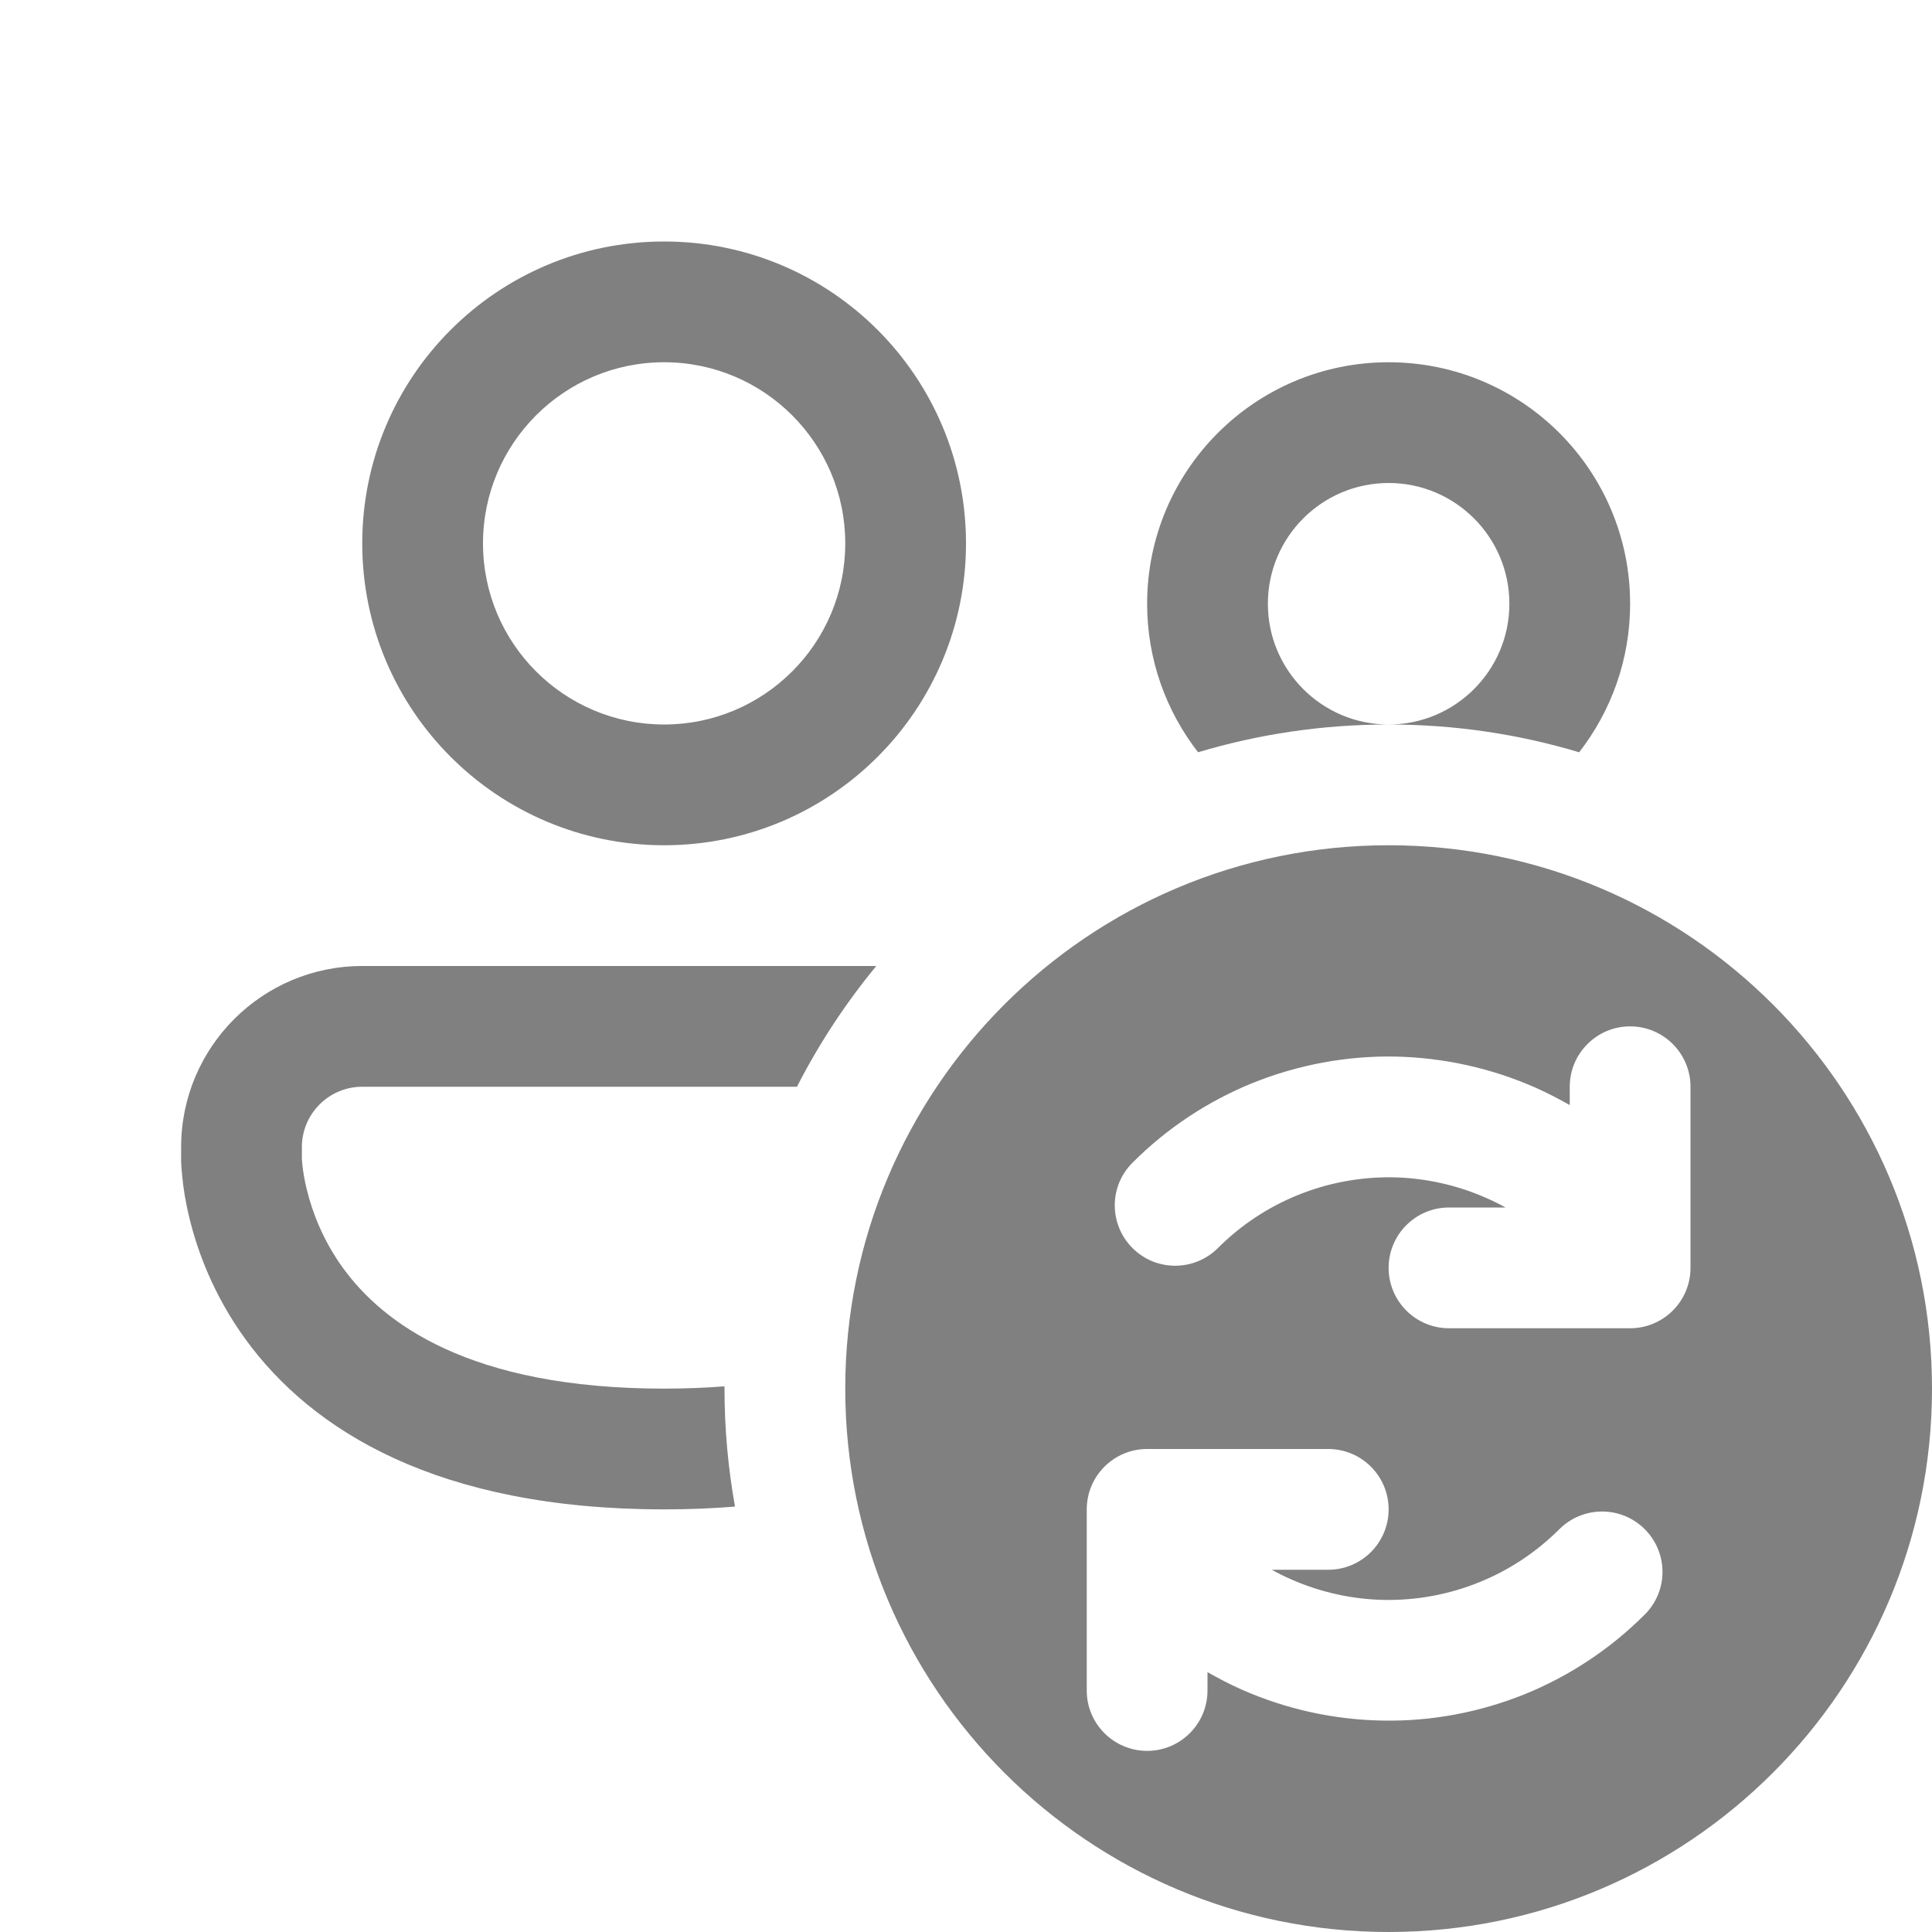 <svg width="16" height="16" viewBox="0 0 16 16" fill="none" xmlns="http://www.w3.org/2000/svg">
<path d="M4 4.5C4 3.672 4.672 3 5.5 3C6.328 3 7 3.672 7 4.5C7 5.328 6.328 6 5.5 6C4.672 6 4 5.328 4 4.5ZM5.5 2C4.119 2 3 3.119 3 4.5C3 5.881 4.119 7 5.5 7C6.881 7 8 5.881 8 4.5C8 3.119 6.881 2 5.5 2ZM10.5 5C10.5 4.448 10.948 4 11.5 4C12.052 4 12.5 4.448 12.5 5C12.5 5.552 12.052 6 11.5 6C10.948 6 10.5 5.552 10.5 5ZM9.922 6.23C10.422 6.08 10.952 6 11.5 6C12.048 6 12.578 6.08 13.078 6.23C13.342 5.89 13.5 5.464 13.5 5C13.5 3.895 12.605 3 11.5 3C10.395 3 9.5 3.895 9.5 5C9.5 5.464 9.658 5.89 9.922 6.23ZM3 8H7.257C7.004 8.307 6.783 8.642 6.6 9H3C2.724 9 2.5 9.224 2.5 9.5V9.59L2.5 9.597C2.501 9.606 2.502 9.622 2.504 9.645C2.509 9.692 2.519 9.764 2.541 9.852C2.584 10.029 2.67 10.266 2.842 10.503C3.168 10.951 3.878 11.5 5.5 11.5C5.677 11.5 5.844 11.493 6 11.481L6 11.5C6 11.834 6.03 12.16 6.087 12.477C5.901 12.492 5.705 12.5 5.5 12.5C3.622 12.5 2.582 11.846 2.033 11.091C1.768 10.726 1.635 10.361 1.569 10.088C1.535 9.95 1.518 9.834 1.51 9.749C1.505 9.706 1.503 9.671 1.501 9.645C1.501 9.632 1.5 9.621 1.5 9.612L1.5 9.601L1.5 9.597L1.5 9.595L1.5 9.594V9.5C1.5 8.672 2.172 8 3 8ZM7 11.5C7 13.985 9.015 16 11.5 16C13.985 16 16 13.985 16 11.5C16 9.015 13.985 7 11.5 7C9.015 7 7 9.015 7 11.5ZM13.5 8.5C13.776 8.5 14 8.724 14 9V10.5C14 10.776 13.776 11 13.5 11H12C11.724 11 11.5 10.776 11.5 10.5C11.5 10.224 11.724 10 12 10H12.468C12.418 9.972 12.366 9.946 12.313 9.923C12.068 9.814 11.803 9.755 11.535 9.75C11.267 9.746 11 9.795 10.751 9.896C10.502 9.996 10.276 10.146 10.086 10.336C9.89 10.531 9.574 10.531 9.379 10.336C9.183 10.14 9.183 9.824 9.379 9.629C9.663 9.344 10.003 9.119 10.376 8.968C10.75 8.818 11.15 8.743 11.552 8.75C11.955 8.758 12.352 8.846 12.72 9.009C12.816 9.052 12.909 9.1 13 9.152V9C13 8.724 13.224 8.5 13.5 8.5ZM12.624 14.032C12.25 14.182 11.85 14.257 11.448 14.249C11.045 14.242 10.648 14.154 10.28 13.991C10.184 13.948 10.091 13.9 10 13.848V14C10 14.276 9.776 14.5 9.5 14.5C9.224 14.5 9 14.276 9 14V12.5C9 12.224 9.224 12 9.5 12H11C11.276 12 11.5 12.224 11.5 12.5C11.5 12.776 11.276 13 11 13H10.532C10.582 13.028 10.634 13.054 10.687 13.077C10.932 13.186 11.197 13.245 11.465 13.25C11.733 13.254 12 13.205 12.249 13.104C12.498 13.004 12.724 12.854 12.914 12.664C13.11 12.469 13.426 12.469 13.621 12.664C13.817 12.86 13.817 13.176 13.621 13.371C13.336 13.656 12.997 13.881 12.624 14.032Z" fill="#808080"/>
</svg>
